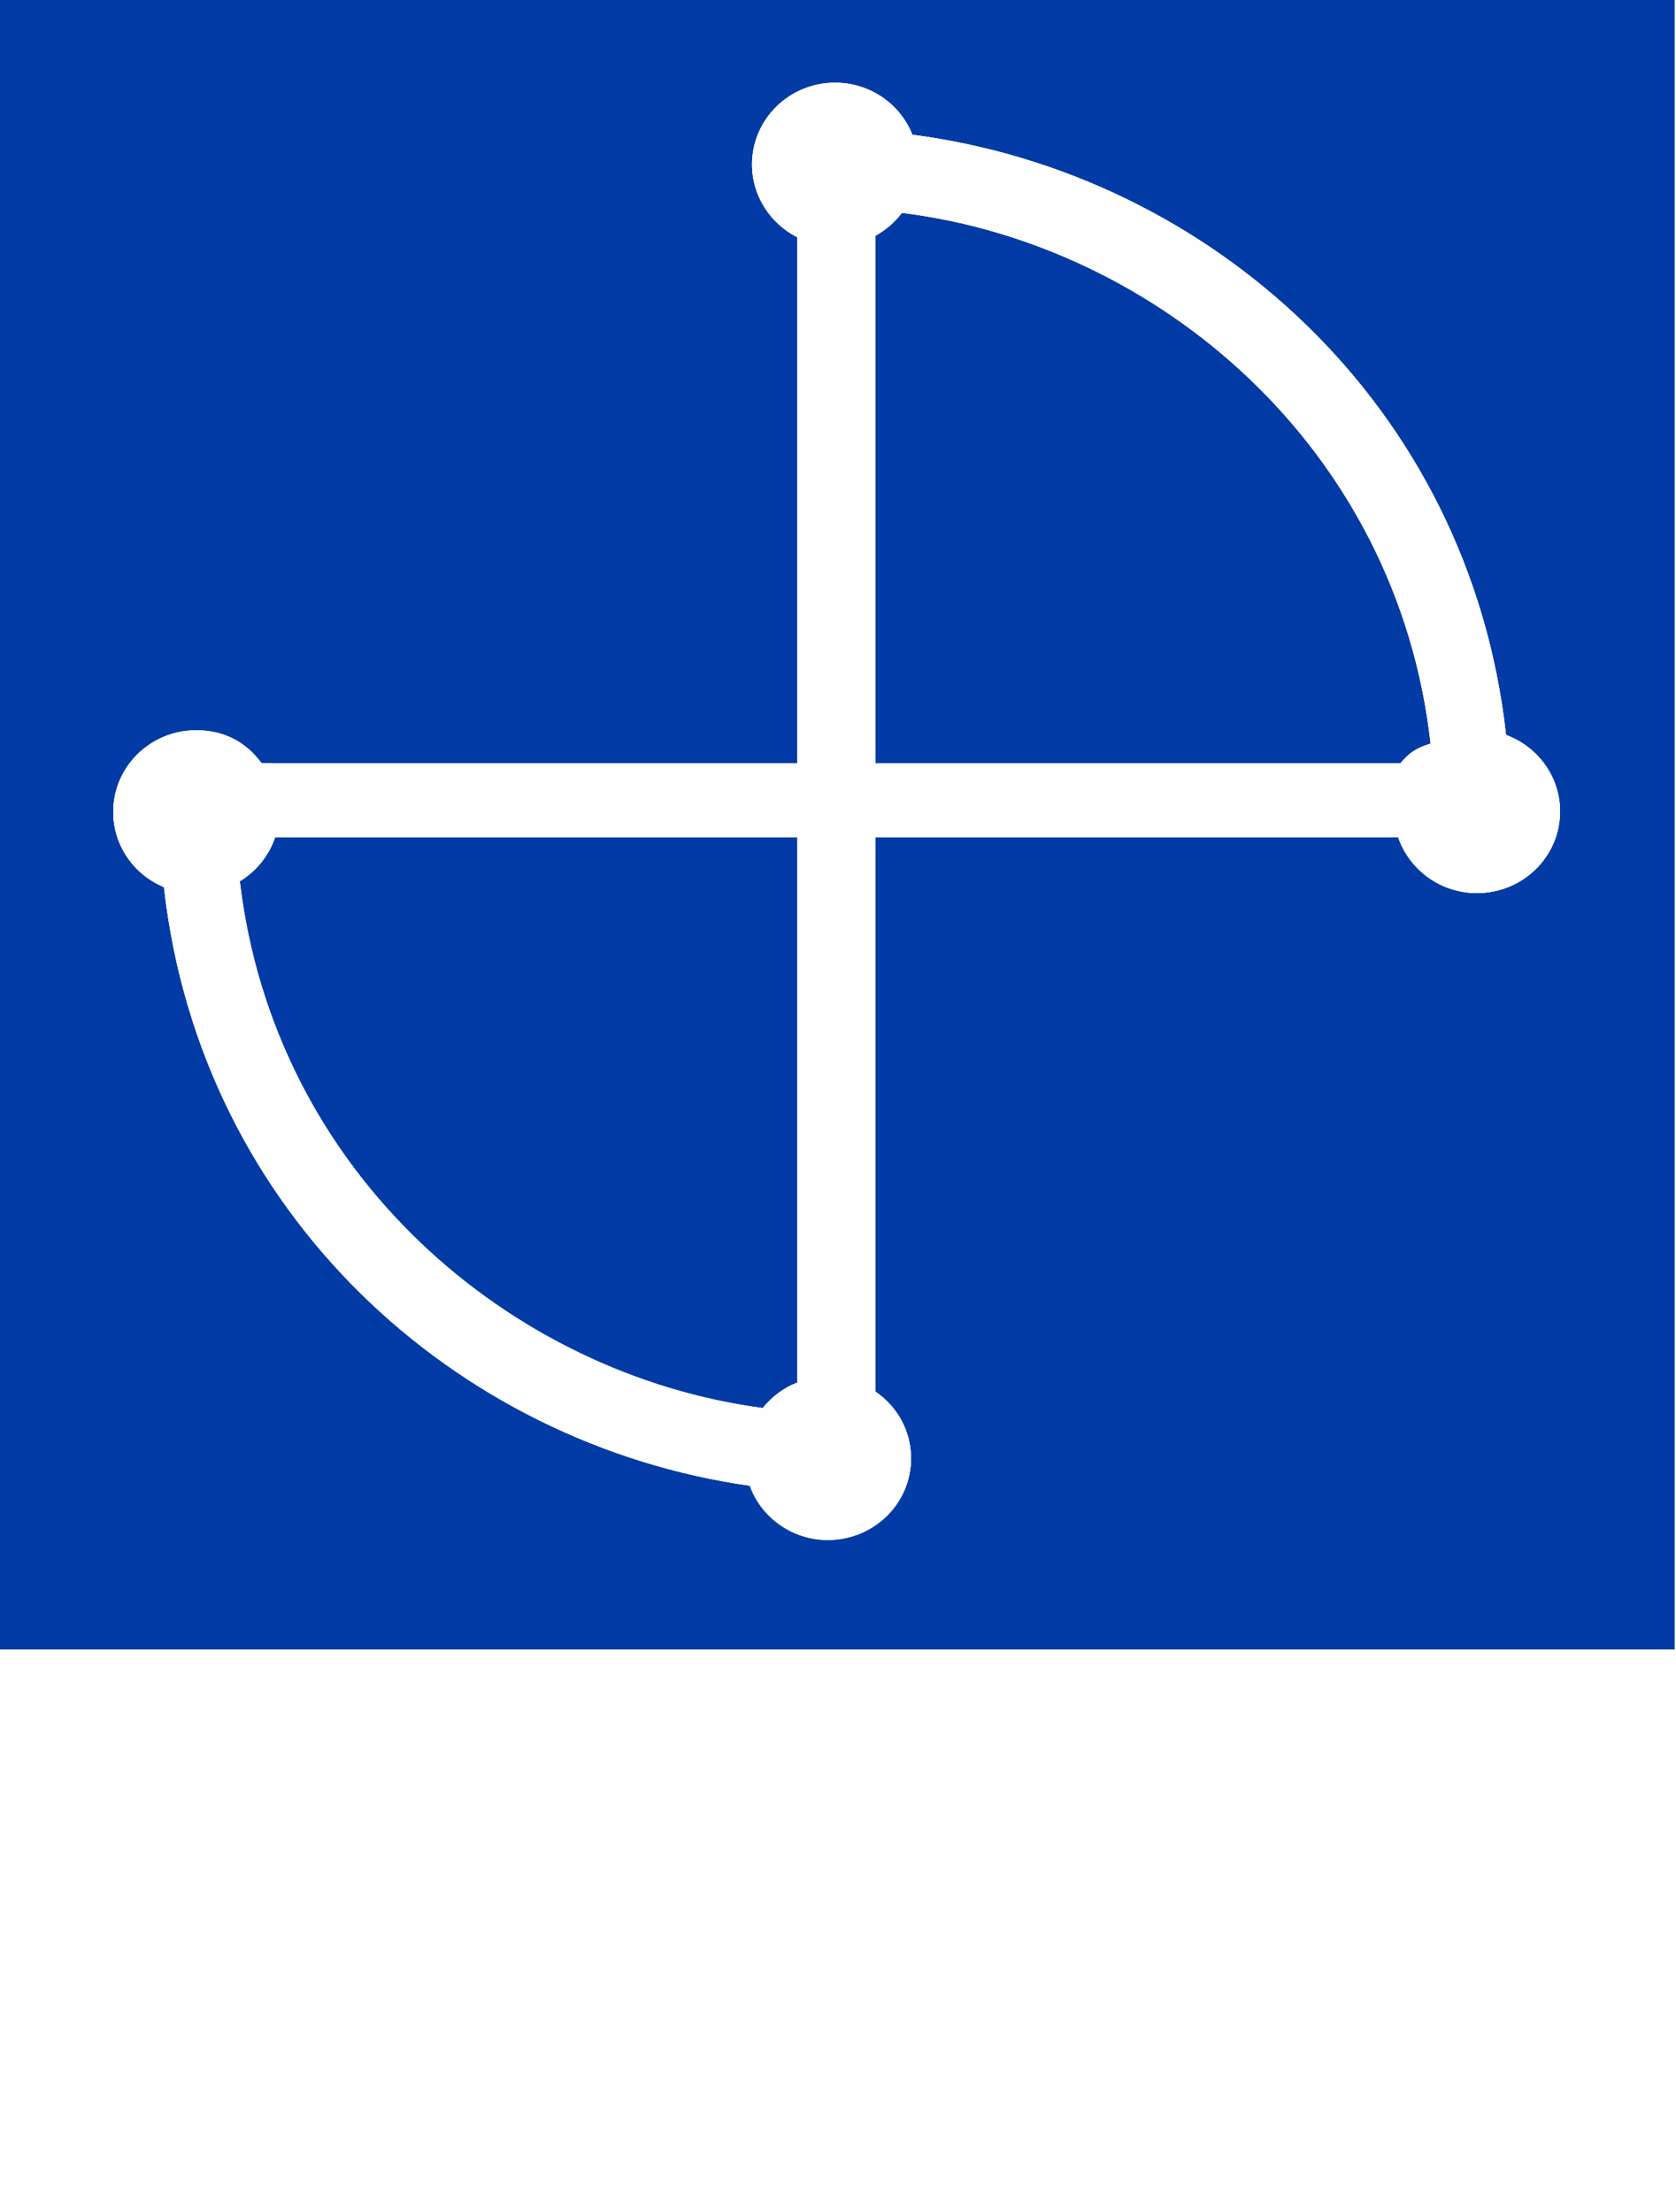 <?xml version="1.0" encoding="UTF-8" standalone="no"?>
<!-- Creator: CorelDRAW X6 -->

<svg
   xmlns:dc="http://purl.org/dc/elements/1.1/"
   xmlns:cc="http://creativecommons.org/ns#"
   xmlns:rdf="http://www.w3.org/1999/02/22-rdf-syntax-ns#"
   xmlns:svg="http://www.w3.org/2000/svg"
   xmlns="http://www.w3.org/2000/svg"
   xmlns:sodipodi="http://sodipodi.sourceforge.net/DTD/sodipodi-0.dtd"
   xmlns:inkscape="http://www.inkscape.org/namespaces/inkscape"
   xml:space="preserve"
   width="267.094"
   height="352.488"
   version="1.1"
   style="fill-rule:evenodd;clip-rule:evenodd;image-rendering:optimizeQuality;shape-rendering:geometricPrecision;text-rendering:geometricPrecision"
   viewBox="0 0 7538 9948"
   id="svg3262"
   inkscape:version="0.48+devel r13012"
   sodipodi:docname="hospinet-logo.svg"><sodipodi:namedview
   pagecolor="#ffffff"
   bordercolor="#666666"
   borderopacity="1"
   objecttolerance="10"
   gridtolerance="10"
   guidetolerance="10"
   inkscape:pageopacity="0"
   inkscape:pageshadow="2"
   inkscape:window-width="1467"
   inkscape:window-height="942"
   id="namedview3347"
   showgrid="false"
   inkscape:showpageshadow="false"
   fit-margin-top="0"
   fit-margin-left="0"
   fit-margin-right="0"
   fit-margin-bottom="0"
   inkscape:zoom="2.1759596"
   inkscape:cx="133.89861"
   inkscape:cy="190.43971"
   inkscape:window-x="197"
   inkscape:window-y="25"
   inkscape:window-maximized="0"
   inkscape:current-layer="svg3262" />
 <defs
   id="defs3264"><style
     type="text/css"
     id="style3327">
   <![CDATA[
    @font-face { font-family:"Arial";src:url("#FontID0") format(svg)}
    .fil0 {fill:#023BA6}
    .fil2 {fill:#030303}
    .fil1 {fill:#FEFEFE}
    .fil3 {fill:white}
    .fnt1 {font-weight:normal;font-size:683.62px;font-family:'Arial'}
    .fnt0 {font-weight:normal;font-size:1615.99px;font-family:'Arial'}
   ]]>
  </style><filter
     style="color-interpolation-filters:sRGB;"
     inkscape:label="Blur"
     id="filter3547"><feGaussianBlur
       stdDeviation="70 70"
       result="blur"
       id="feGaussianBlur3549" /></filter><filter
     style="color-interpolation-filters:sRGB;"
     inkscape:label="Blur"
     id="filter3553"><feGaussianBlur
       stdDeviation="70 70"
       result="blur"
       id="feGaussianBlur3555" /></filter></defs>
 <rect
   style="fill:#023ba6"
   id="rect3331"
   height="7537.987"
   width="7537.987"
   y="-120.494"
   x="-6.067"
   class="fil0"
   inkscape:export-filename="C:\Users\Carlos\Desktop\hospinet.png"
   inkscape:export-xdpi="90"
   inkscape:export-ydpi="90" /><path
   style="fill:#fefefe"
   inkscape:connector-curvature="0"
   id="path3333"
   d="m 1232.426,3433 24,0 2330,0 0,-2366 c -121,-61 -204,-185 -204,-328 0,-202 167,-367 373,-367 159,0 294,97 348,234 1335,173 2506,1215 2670,2699 l 0,0 c 142,52 243,187 243,344 0,203 -167,367 -374,367 -164,0 -304,-105 -354,-251 l -2351,0 0,2493 c 97,66 160,176 160,300 0,203 -167,367 -374,367 -162,0 -300,-102 -351,-244 -1320,-187 -2470,-1222 -2635,-2692 -134,-55 -228,-186 -228,-338 0,-203 167,-367 373,-367 159,0 246,84 293,147 z m 2198,2899 c 41,-51 94,-91 156,-115 l 0,-2452 -2349,0 c -28,83 -85,153 -159,198 156,1320 1221,2219 2352,2369 z m 626,-5375 c -32,42 -72,77 -119,103 l 0,0 0,2373 2361,0 c 41.926,-51.379 76.119,-70.316 136,-89 -150,-1337 -1234,-2246 -2378,-2387 z"
   class="fil1"
   sodipodi:nodetypes="ccccsscccsscccssccssccccccccccccccc"
   inkscape:export-filename="C:\Users\Carlos\Desktop\hospinet.png"
   inkscape:export-xdpi="90"
   inkscape:export-ydpi="90" />

<path
   sodipodi:nodetypes="ccccsscccsscccssccssccccccccccccccc"
   class="fil1"
   d="m 1232.426,3433 24,0 2330,0 0,-2366 c -121,-61 -204,-185 -204,-328 0,-202 167,-367 373,-367 159,0 294,97 348,234 1335,173 2506,1215 2670,2699 l 0,0 c 142,52 243,187 243,344 0,203 -167,367 -374,367 -164,0 -304,-105 -354,-251 l -2351,0 0,2493 c 97,66 160,176 160,300 0,203 -167,367 -374,367 -162,0 -300,-102 -351,-244 -1320,-187 -2470,-1222 -2635,-2692 -134,-55 -228,-186 -228,-338 0,-203 167,-367 373,-367 159,0 246,84 293,147 z m 2198,2899 c 41,-51 94,-91 156,-115 l 0,-2452 -2349,0 c -28,83 -85,153 -159,198 156,1320 1221,2219 2352,2369 z m 626,-5375 c -32,42 -72,77 -119,103 l 0,0 0,2373 2361,0 c 41.926,-51.379 76.119,-70.316 136,-89 -150,-1337 -1234,-2246 -2378,-2387 z"
   id="path3375"
   inkscape:connector-curvature="0"
   style="fill:#fefefe"
   inkscape:export-filename="C:\Users\Carlos\Desktop\hospinet.png"
   inkscape:export-xdpi="90"
   inkscape:export-ydpi="90" />
<path
   style="fill:#fefefe;filter:url(#filter3553)"
   inkscape:connector-curvature="0"
   id="path3551"
   d="m 1232.426,3433 24,0 2330,0 0,-2366 c -121,-61 -204,-185 -204,-328 0,-202 167,-367 373,-367 159,0 294,97 348,234 1335,173 2506,1215 2670,2699 l 0,0 c 142,52 243,187 243,344 0,203 -167,367 -374,367 -164,0 -304,-105 -354,-251 l -2351,0 0,2493 c 97,66 160,176 160,300 0,203 -167,367 -374,367 -162,0 -300,-102 -351,-244 -1320,-187 -2470,-1222 -2635,-2692 -134,-55 -228,-186 -228,-338 0,-203 167,-367 373,-367 159,0 246,84 293,147 z m 2198,2899 c 41,-51 94,-91 156,-115 l 0,-2452 -2349,0 c -28,83 -85,153 -159,198 156,1320 1221,2219 2352,2369 z m 626,-5375 c -32,42 -72,77 -119,103 l 0,0 0,2373 2361,0 c 41.926,-51.379 76.119,-70.316 136,-89 -150,-1337 -1234,-2246 -2378,-2387 z"
   class="fil1"
   sodipodi:nodetypes="ccccsscccsscccssccssccccccccccccccc"
   inkscape:export-filename="C:\Users\Carlos\Desktop\hospinet.png"
   inkscape:export-xdpi="90"
   inkscape:export-ydpi="90" /></svg>